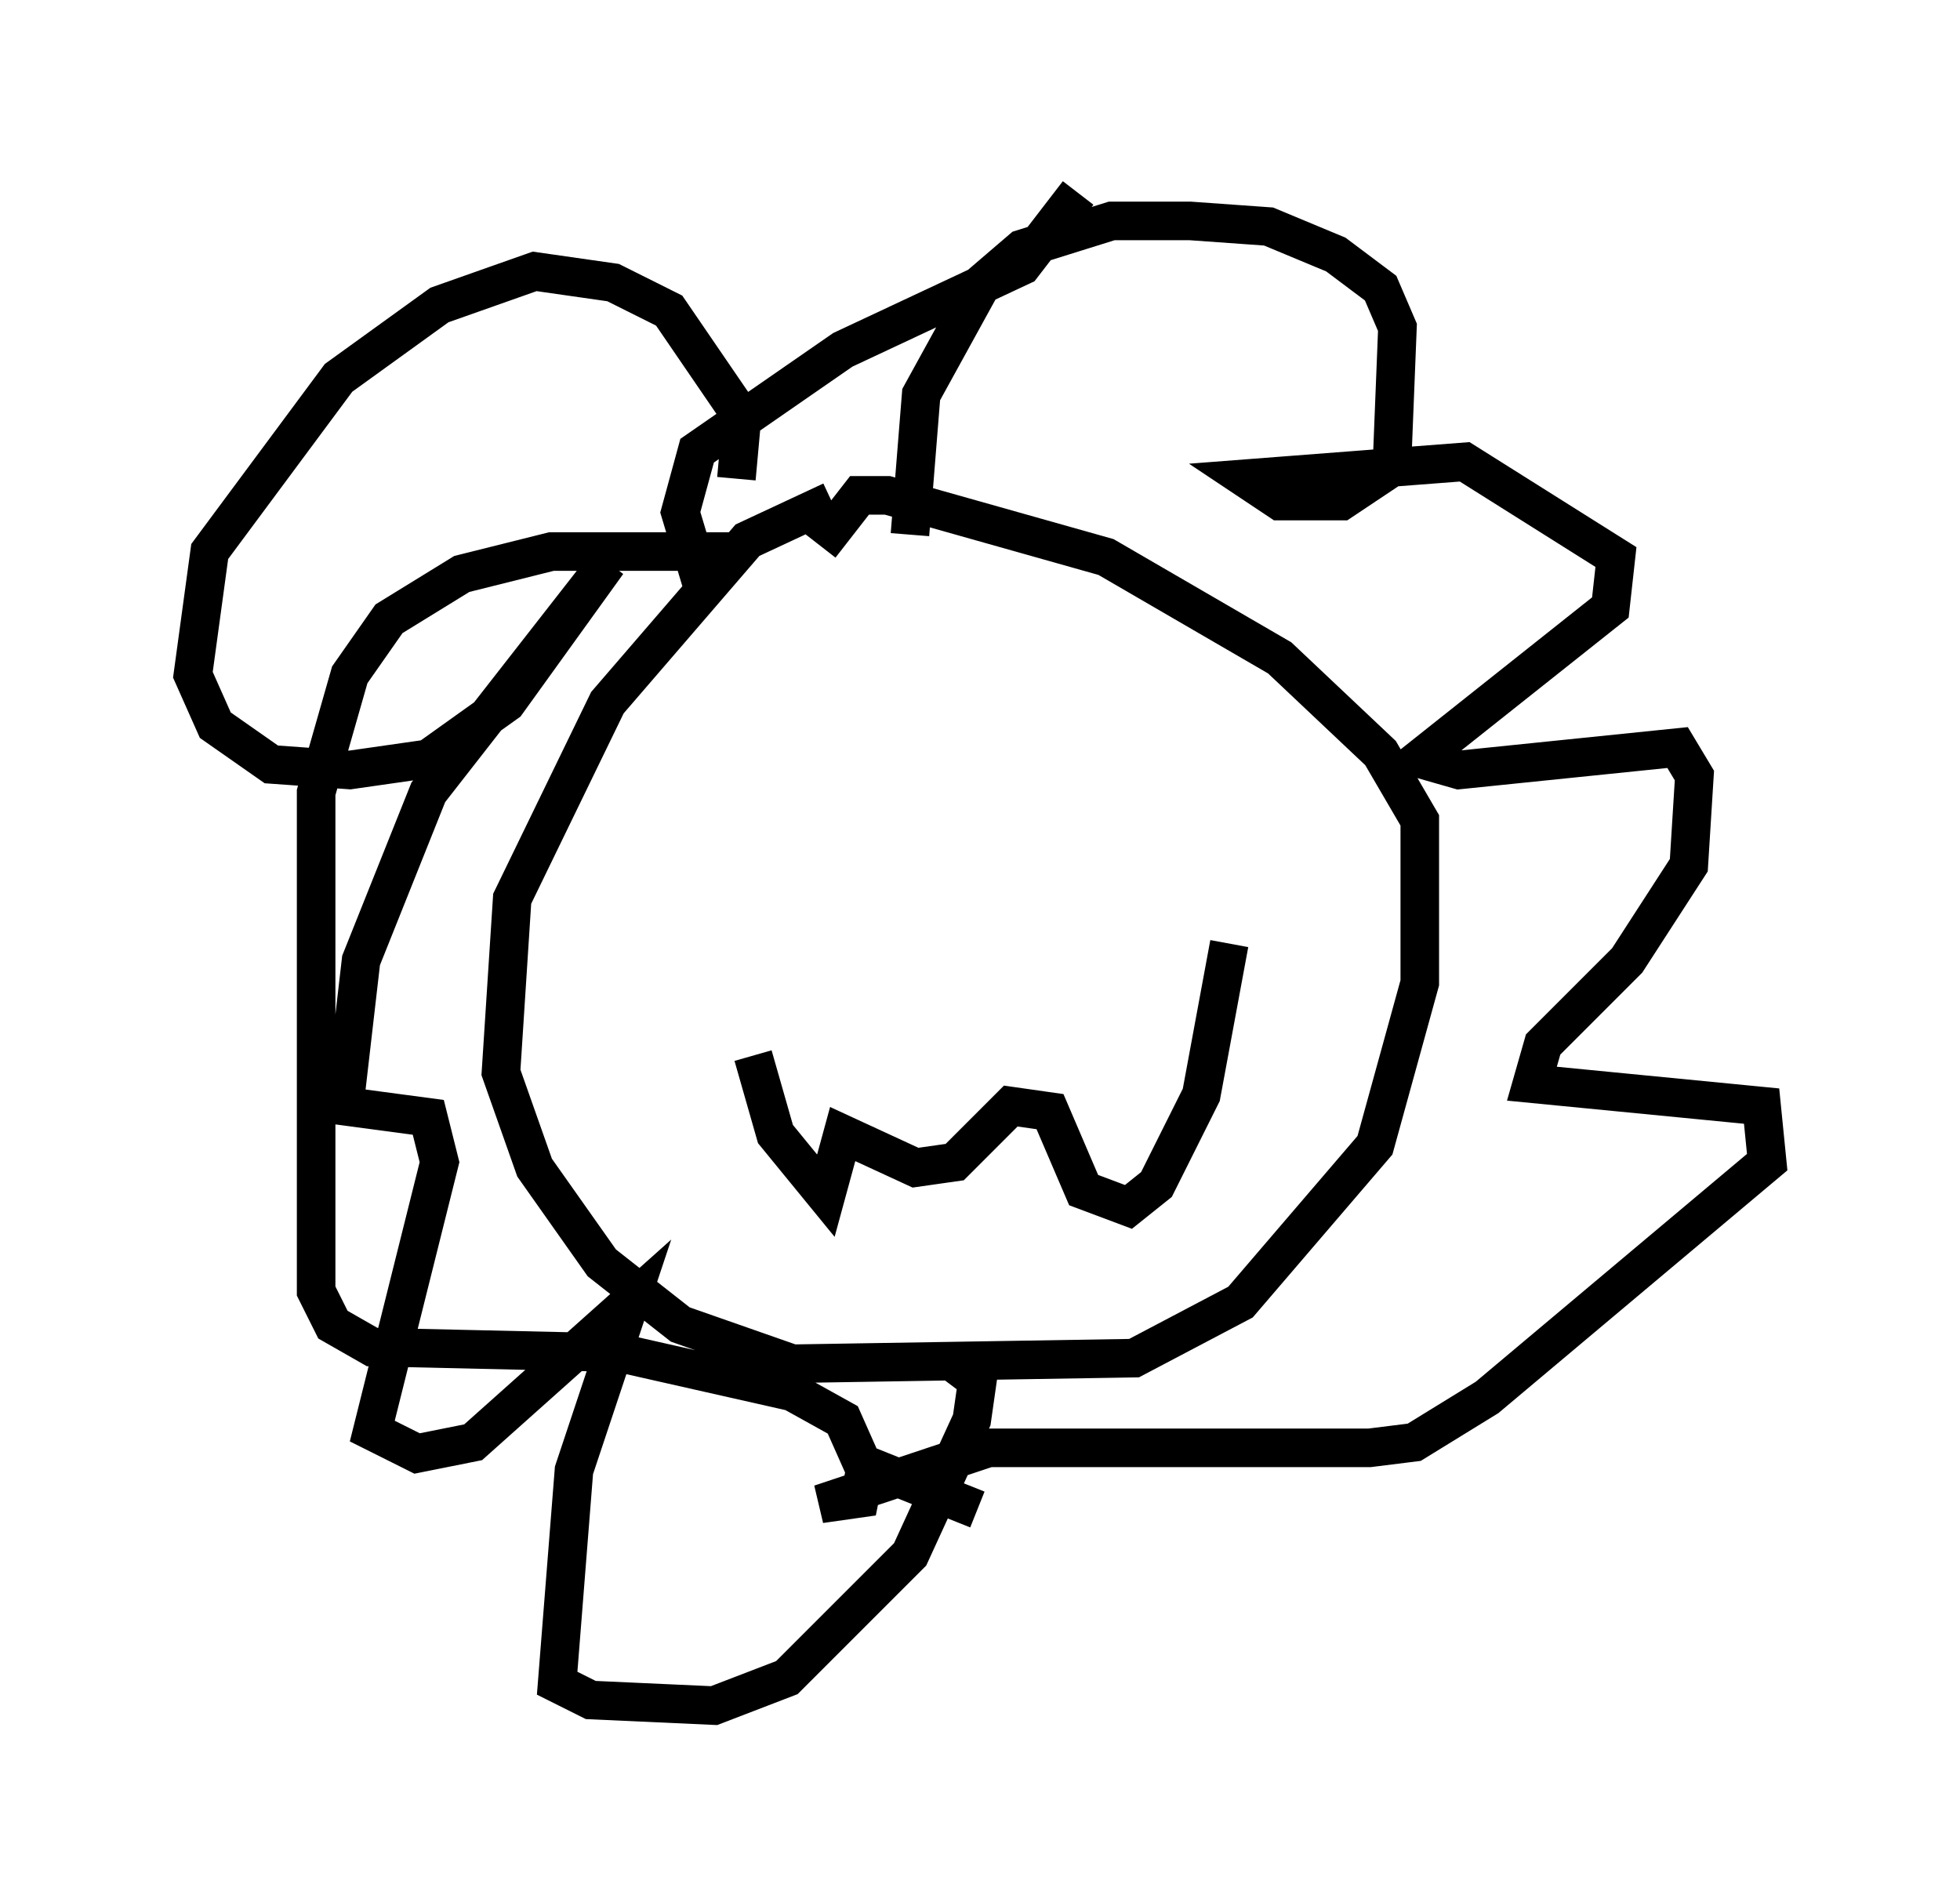 <?xml version="1.0" encoding="utf-8" ?>
<svg baseProfile="full" height="49.218" version="1.1" width="50.816" xmlns="http://www.w3.org/2000/svg" xmlns:ev="http://www.w3.org/2001/xml-events" xmlns:xlink="http://www.w3.org/1999/xlink"><defs /><rect fill="white" height="49.218" width="50.816" x="0" y="0" /><path d="M23.737, 12.844 m-2.179, 0.145 l-2.179, 1.017 -3.631, 4.212 l-2.469, 5.084 -0.291, 4.503 l0.872, 2.469 1.743, 2.469 l2.034, 1.598 2.905, 1.017 l8.86, -0.145 2.76, -1.453 l3.486, -4.067 1.162, -4.212 l0.0, -4.212 -1.017, -1.743 l-2.615, -2.469 -4.503, -2.615 l-5.665, -1.598 -0.726, 0.0 l-1.017, 1.307 m-1.743, 13.218 l0.581, 2.034 1.307, 1.598 l0.436, -1.598 1.888, 0.872 l1.017, -0.145 1.453, -1.453 l1.017, 0.145 0.872, 2.034 l1.162, 0.436 0.726, -0.581 l1.162, -2.324 0.726, -3.922 m-8.279, -10.603 l0.291, -3.631 1.598, -2.905 l1.017, -0.872 2.324, -0.726 l2.034, 0.0 2.034, 0.145 l1.743, 0.726 1.162, 0.872 l0.436, 1.017 -0.145, 3.631 l-1.307, 0.872 -1.598, 0.0 l-0.872, -0.581 5.665, -0.436 l3.922, 2.469 -0.145, 1.307 l-4.939, 3.922 1.017, 0.291 l5.665, -0.581 0.436, 0.726 l-0.145, 2.324 -1.598, 2.469 l-2.179, 2.179 -0.291, 1.017 l5.955, 0.581 0.145, 1.453 l-7.263, 6.101 -1.888, 1.162 l-1.162, 0.145 -9.877, 0.0 l-4.358, 1.453 1.017, -0.145 l0.145, -0.726 -0.581, -1.307 l-1.307, -0.726 -4.503, -1.017 l-6.391, -0.145 -1.017, -0.581 l-0.436, -0.872 0.0, -12.927 l0.872, -3.05 1.017, -1.453 l1.888, -1.162 2.324, -0.581 l4.503, 0.0 -0.726, 0.436 l-0.436, -1.453 0.436, -1.598 l3.777, -2.615 4.648, -2.179 l1.453, -1.888 m-8.86, 7.408 l0.145, -1.598 -1.888, -2.76 l-1.453, -0.726 -2.034, -0.291 l-2.469, 0.872 -2.615, 1.888 l-3.341, 4.503 -0.436, 3.196 l0.581, 1.307 1.453, 1.017 l2.034, 0.145 2.034, -0.291 l2.034, -1.453 2.615, -3.631 l-4.648, 5.955 -1.743, 4.358 l-0.436, 3.777 2.179, 0.291 l0.291, 1.162 -1.743, 6.972 l1.162, 0.581 1.453, -0.291 l4.067, -3.631 -1.453, 4.358 l-0.436, 5.52 0.872, 0.436 l3.196, 0.145 1.888, -0.726 l3.196, -3.196 1.598, -3.486 l0.145, -1.017 -0.581, -0.436 m-2.324, 2.615 l2.905, 1.162 " fill="none" stroke="black" stroke-width="1" /></svg>